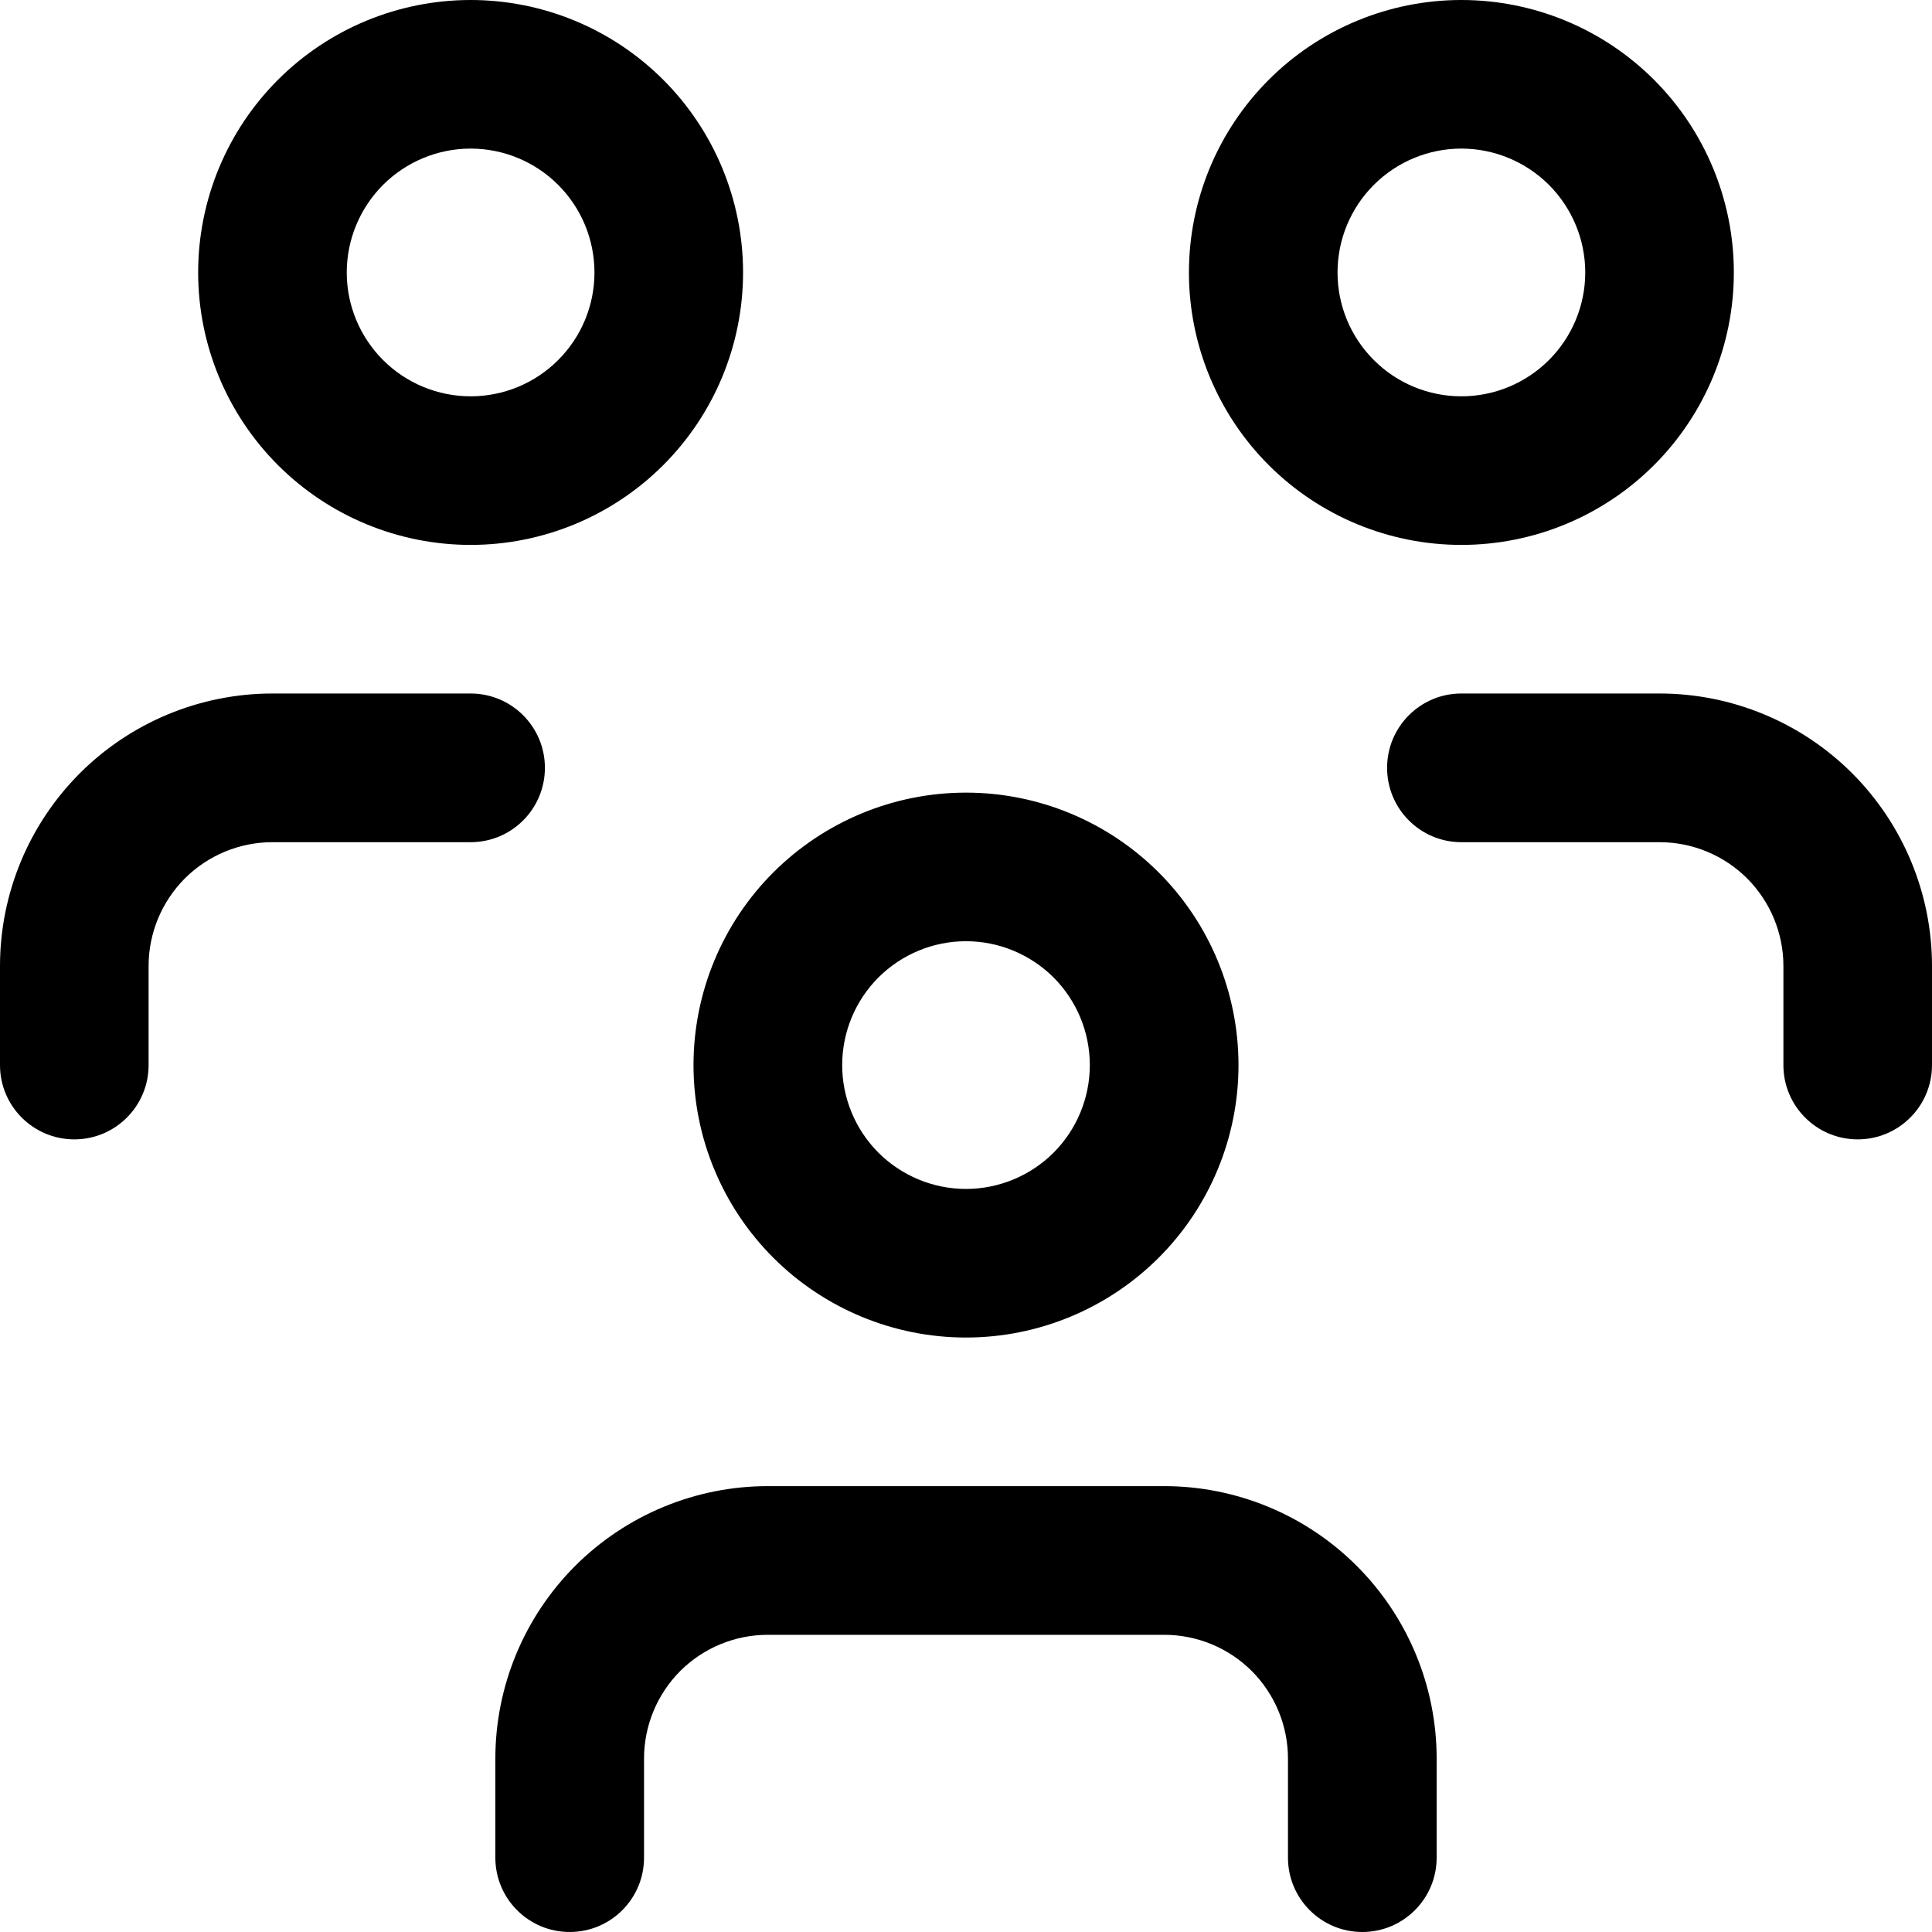 <svg width="100%" height="100%" viewBox="0 0 23 23" fill="none" xmlns="http://www.w3.org/2000/svg">
<path fill-rule="evenodd" clip-rule="evenodd" d="M3.309 0.95C3.917 0.342 4.742 0 5.603 0C6.463 0 7.288 0.342 7.896 0.95C8.504 1.558 8.846 2.383 8.846 3.244C8.846 4.104 8.504 4.929 7.896 5.537C7.288 6.145 6.463 6.487 5.603 6.487C4.742 6.487 3.917 6.145 3.309 5.537C2.701 4.929 2.359 4.104 2.359 3.244C2.359 2.383 2.701 1.558 3.309 0.95ZM5.603 1.769C5.212 1.769 4.837 1.925 4.56 2.201C4.284 2.478 4.128 2.853 4.128 3.244C4.128 3.635 4.284 4.01 4.56 4.286C4.837 4.563 5.212 4.718 5.603 4.718C5.994 4.718 6.369 4.563 6.645 4.286C6.922 4.01 7.077 3.635 7.077 3.244C7.077 2.853 6.922 2.478 6.645 2.201C6.369 1.925 5.994 1.769 5.603 1.769ZM15.104 0.95C15.712 0.342 16.537 0 17.397 0C18.258 0 19.083 0.342 19.691 0.95C20.299 1.558 20.641 2.383 20.641 3.244C20.641 4.104 20.299 4.929 19.691 5.537C19.083 6.145 18.258 6.487 17.397 6.487C16.537 6.487 15.712 6.145 15.104 5.537C14.496 4.929 14.154 4.104 14.154 3.244C14.154 2.383 14.496 1.558 15.104 0.95ZM17.397 1.769C17.006 1.769 16.631 1.925 16.355 2.201C16.078 2.478 15.923 2.853 15.923 3.244C15.923 3.635 16.078 4.01 16.355 4.286C16.631 4.563 17.006 4.718 17.397 4.718C17.788 4.718 18.163 4.563 18.44 4.286C18.716 4.01 18.872 3.635 18.872 3.244C18.872 2.853 18.716 2.478 18.44 2.201C18.163 1.925 17.788 1.769 17.397 1.769ZM11.5 9.436C10.64 9.436 9.815 9.778 9.206 10.386C8.598 10.994 8.256 11.819 8.256 12.68C8.256 13.54 8.598 14.365 9.206 14.973C9.815 15.581 10.64 15.923 11.5 15.923C12.36 15.923 13.185 15.581 13.794 14.973C14.402 14.365 14.744 13.54 14.744 12.68C14.744 11.819 14.402 10.994 13.794 10.386C13.185 9.778 12.36 9.436 11.5 9.436ZM10.457 11.637C10.734 11.361 11.109 11.205 11.5 11.205C11.891 11.205 12.266 11.361 12.543 11.637C12.819 11.914 12.974 12.289 12.974 12.68C12.974 13.07 12.819 13.445 12.543 13.722C12.266 13.998 11.891 14.154 11.5 14.154C11.109 14.154 10.734 13.998 10.457 13.722C10.181 13.445 10.026 13.07 10.026 12.68C10.026 12.289 10.181 11.914 10.457 11.637ZM8.098 19.893C8.375 19.617 8.75 19.462 9.141 19.462H13.859C14.25 19.462 14.625 19.617 14.902 19.893C15.178 20.17 15.333 20.545 15.333 20.936V22.115C15.333 22.604 15.729 23 16.218 23C16.706 23 17.103 22.604 17.103 22.115V20.936C17.103 20.076 16.761 19.251 16.152 18.642C15.544 18.034 14.719 17.692 13.859 17.692H9.141C8.281 17.692 7.456 18.034 6.847 18.642C6.239 19.251 5.897 20.076 5.897 20.936V22.115C5.897 22.604 6.293 23 6.782 23C7.271 23 7.667 22.604 7.667 22.115V20.936C7.667 20.545 7.822 20.17 8.098 19.893ZM17.397 8.256C16.909 8.256 16.513 8.652 16.513 9.141C16.513 9.63 16.909 10.026 17.397 10.026H19.756C20.147 10.026 20.522 10.181 20.799 10.457C21.075 10.734 21.231 11.109 21.231 11.5V12.68C21.231 13.168 21.627 13.564 22.115 13.564C22.604 13.564 23 13.168 23 12.68V11.5C23 10.64 22.658 9.815 22.05 9.206C21.442 8.598 20.617 8.256 19.756 8.256H17.397ZM2.201 10.457C2.478 10.181 2.853 10.026 3.244 10.026H5.603C6.091 10.026 6.487 9.63 6.487 9.141C6.487 8.652 6.091 8.256 5.603 8.256H3.244C2.383 8.256 1.558 8.598 0.95 9.206C0.342 9.815 0 10.64 0 11.5V12.68C0 13.168 0.396 13.564 0.885 13.564C1.373 13.564 1.769 13.168 1.769 12.68V11.5C1.769 11.109 1.925 10.734 2.201 10.457Z" fill="currentColor"/>
</svg>
